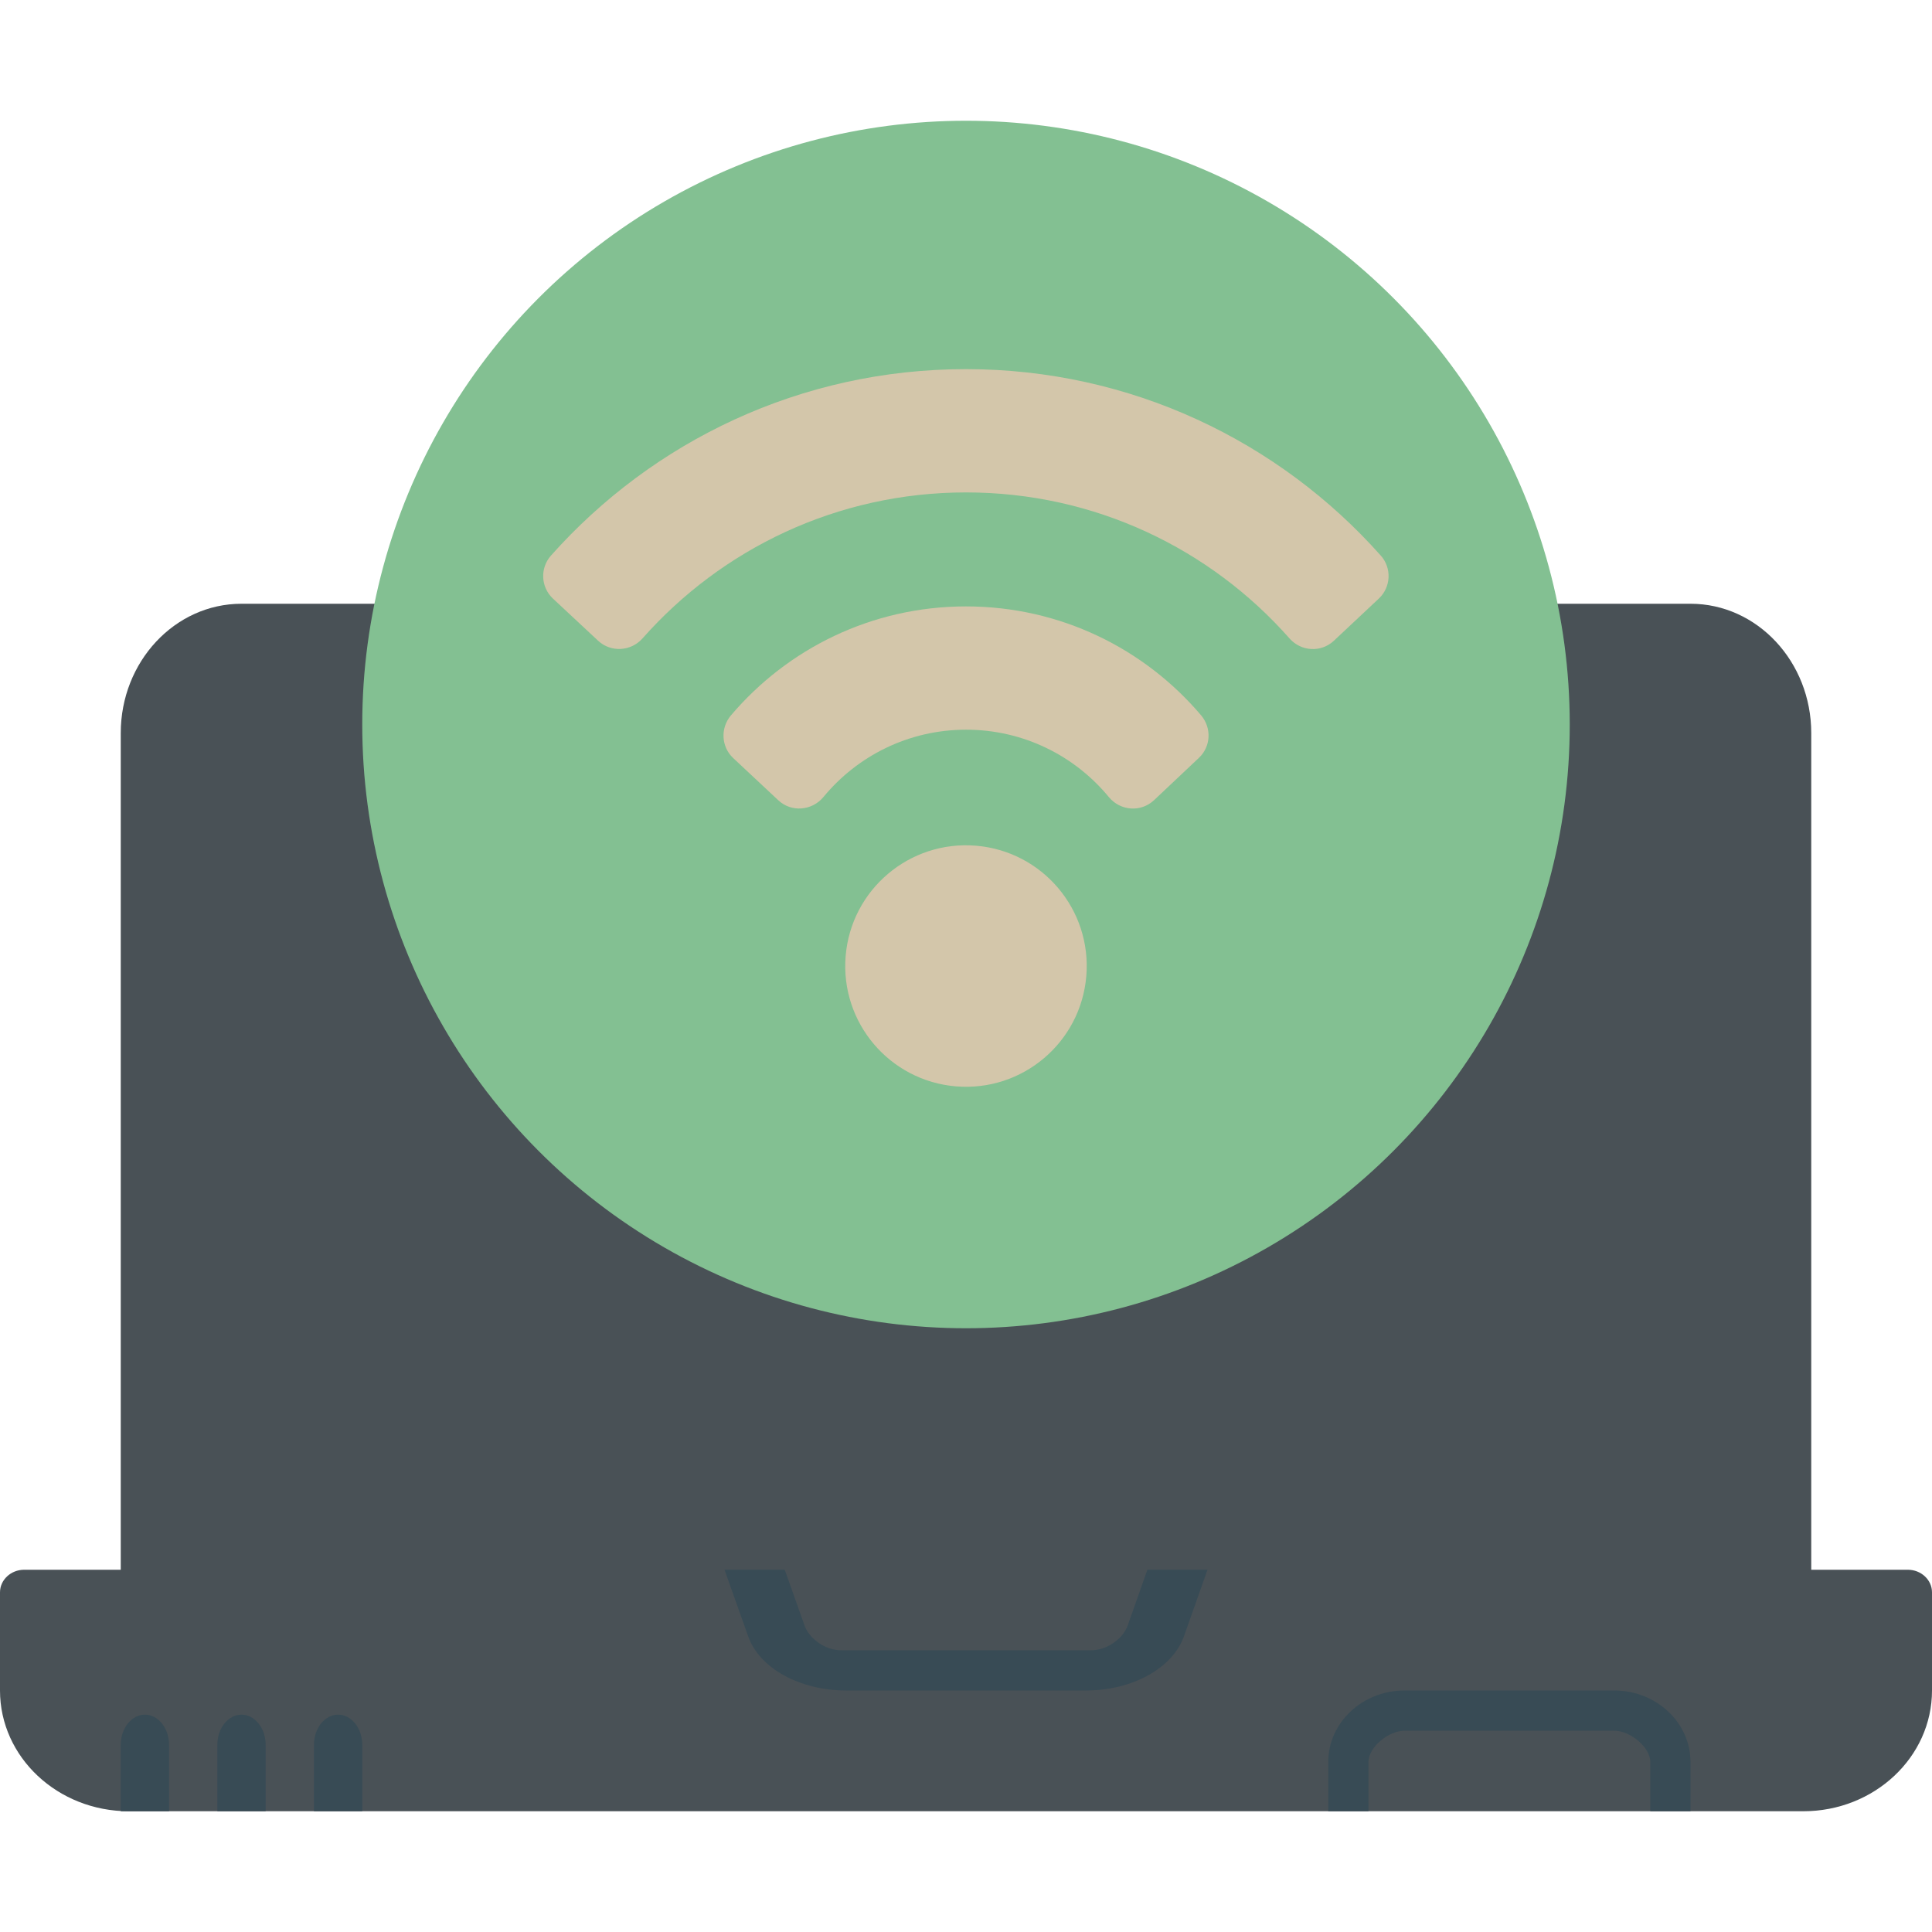 <svg xmlns="http://www.w3.org/2000/svg" id="Capa_1" width="16" height="16" version="1.1">
 <path style="fill:#495156" d="m 14,5 c 0.552,0 1,0.48 1,1.071 L 15,14 H 1 l 2.93e-5,-7.929 C 1,5.48 1.448,5 2,5 Z"/>
 <path style="fill:#495156" d="M 14,13 V 6.473 C 14,6.212 13.776,6 13.5,6 H 2.5 C 2.224,6 2,6.212 2,6.473 V 13 Z"/>
 <path style="fill:#495156" d="M 15.8,13 H 0.2 C 0.09,13 0,13.084 0,13.187 v 0.813 C 0,14.552 0.478,15 1.067,15 c 0,0 0,0 13.867,0 C 15.522,15 16,14.552 16,14 V 13.187 C 16,13.084 15.91,13 15.8,13 Z"/>
 <path style="fill:#384b55" d="M 13.369,14 H 11.631 C 11.283,14 11,14.266 11,14.592 V 15 h 0.333 v -0.408 c 0,-0.123 0.167,-0.259 0.298,-0.259 h 1.738 c 0.131,0 0.298,0.136 0.298,0.259 V 15 H 14 V 14.592 C 14,14.266 13.717,14 13.369,14 Z"/>
 <path style="fill:#384b55" d="m 9.502,13 -0.163,0.462 c -0.035,0.1 -0.161,0.205 -0.306,0.205 H 6.969 c -0.145,0 -0.271,-0.105 -0.306,-0.205 L 6.499,13 H 6 l 0.196,0.551 C 6.289,13.816 6.624,14 7.009,14 h 1.983 c 0.385,0 0.719,-0.184 0.813,-0.449 L 10,13 Z"/>
 <path style="fill:#384b55" d="M 1.2,14.2 C 1.09,14.2 1,14.312 1,14.449 V 15 H 1.4 V 14.449 C 1.4,14.312 1.31,14.2 1.2,14.2 Z"/>
 <circle style="fill:#83c092" cx="8" cy="6" r="5"/>
 <circle style="fill:#d3c6aa" cx="-7.309" cy="8.636" r="1" transform="rotate(-85.241)"/>
 <path style="fill:#d3c6aa" d="m 4.953,5.306 c 0.106,0.099 0.272,0.089 0.368,-0.019 0.655,-0.741 1.612,-1.209 2.679,-1.209 1.067,0 2.024,0.467 2.679,1.209 0.096,0.109 0.262,0.119 0.368,0.019 l 0.372,-0.349 c 0.101,-0.095 0.108,-0.253 0.016,-0.356 -0.842,-0.947 -2.069,-1.544 -3.436,-1.544 -1.367,0 -2.594,0.597 -3.436,1.544 -0.092,0.103 -0.085,0.261 0.016,0.356 z"/>
 <path style="fill:#d3c6aa" d="m 6.445,6.627 c 0.108,0.102 0.279,0.088 0.374,-0.026 0.281,-0.341 0.706,-0.558 1.182,-0.558 0.476,0 0.901,0.217 1.182,0.558 0.095,0.115 0.265,0.128 0.374,0.026 L 9.928,6.277 C 10.028,6.184 10.036,6.029 9.947,5.924 9.479,5.372 8.781,5.022 8,5.022 c -0.781,0 -1.479,0.351 -1.947,0.903 -0.088,0.104 -0.081,0.259 0.019,0.353 z"/>
 <path style="fill:#384b55" d="M 2,14.2 C 1.89,14.2 1.8,14.312 1.8,14.449 V 15 H 2.2 V 14.449 C 2.2,14.312 2.11,14.2 2,14.2 Z"/>
 <path style="fill:#384b55" d="M 2.8,14.2 C 2.69,14.2 2.6,14.312 2.6,14.449 V 15 H 3 V 14.449 C 3,14.312 2.91,14.2 2.8,14.2 Z"/>
</svg>
